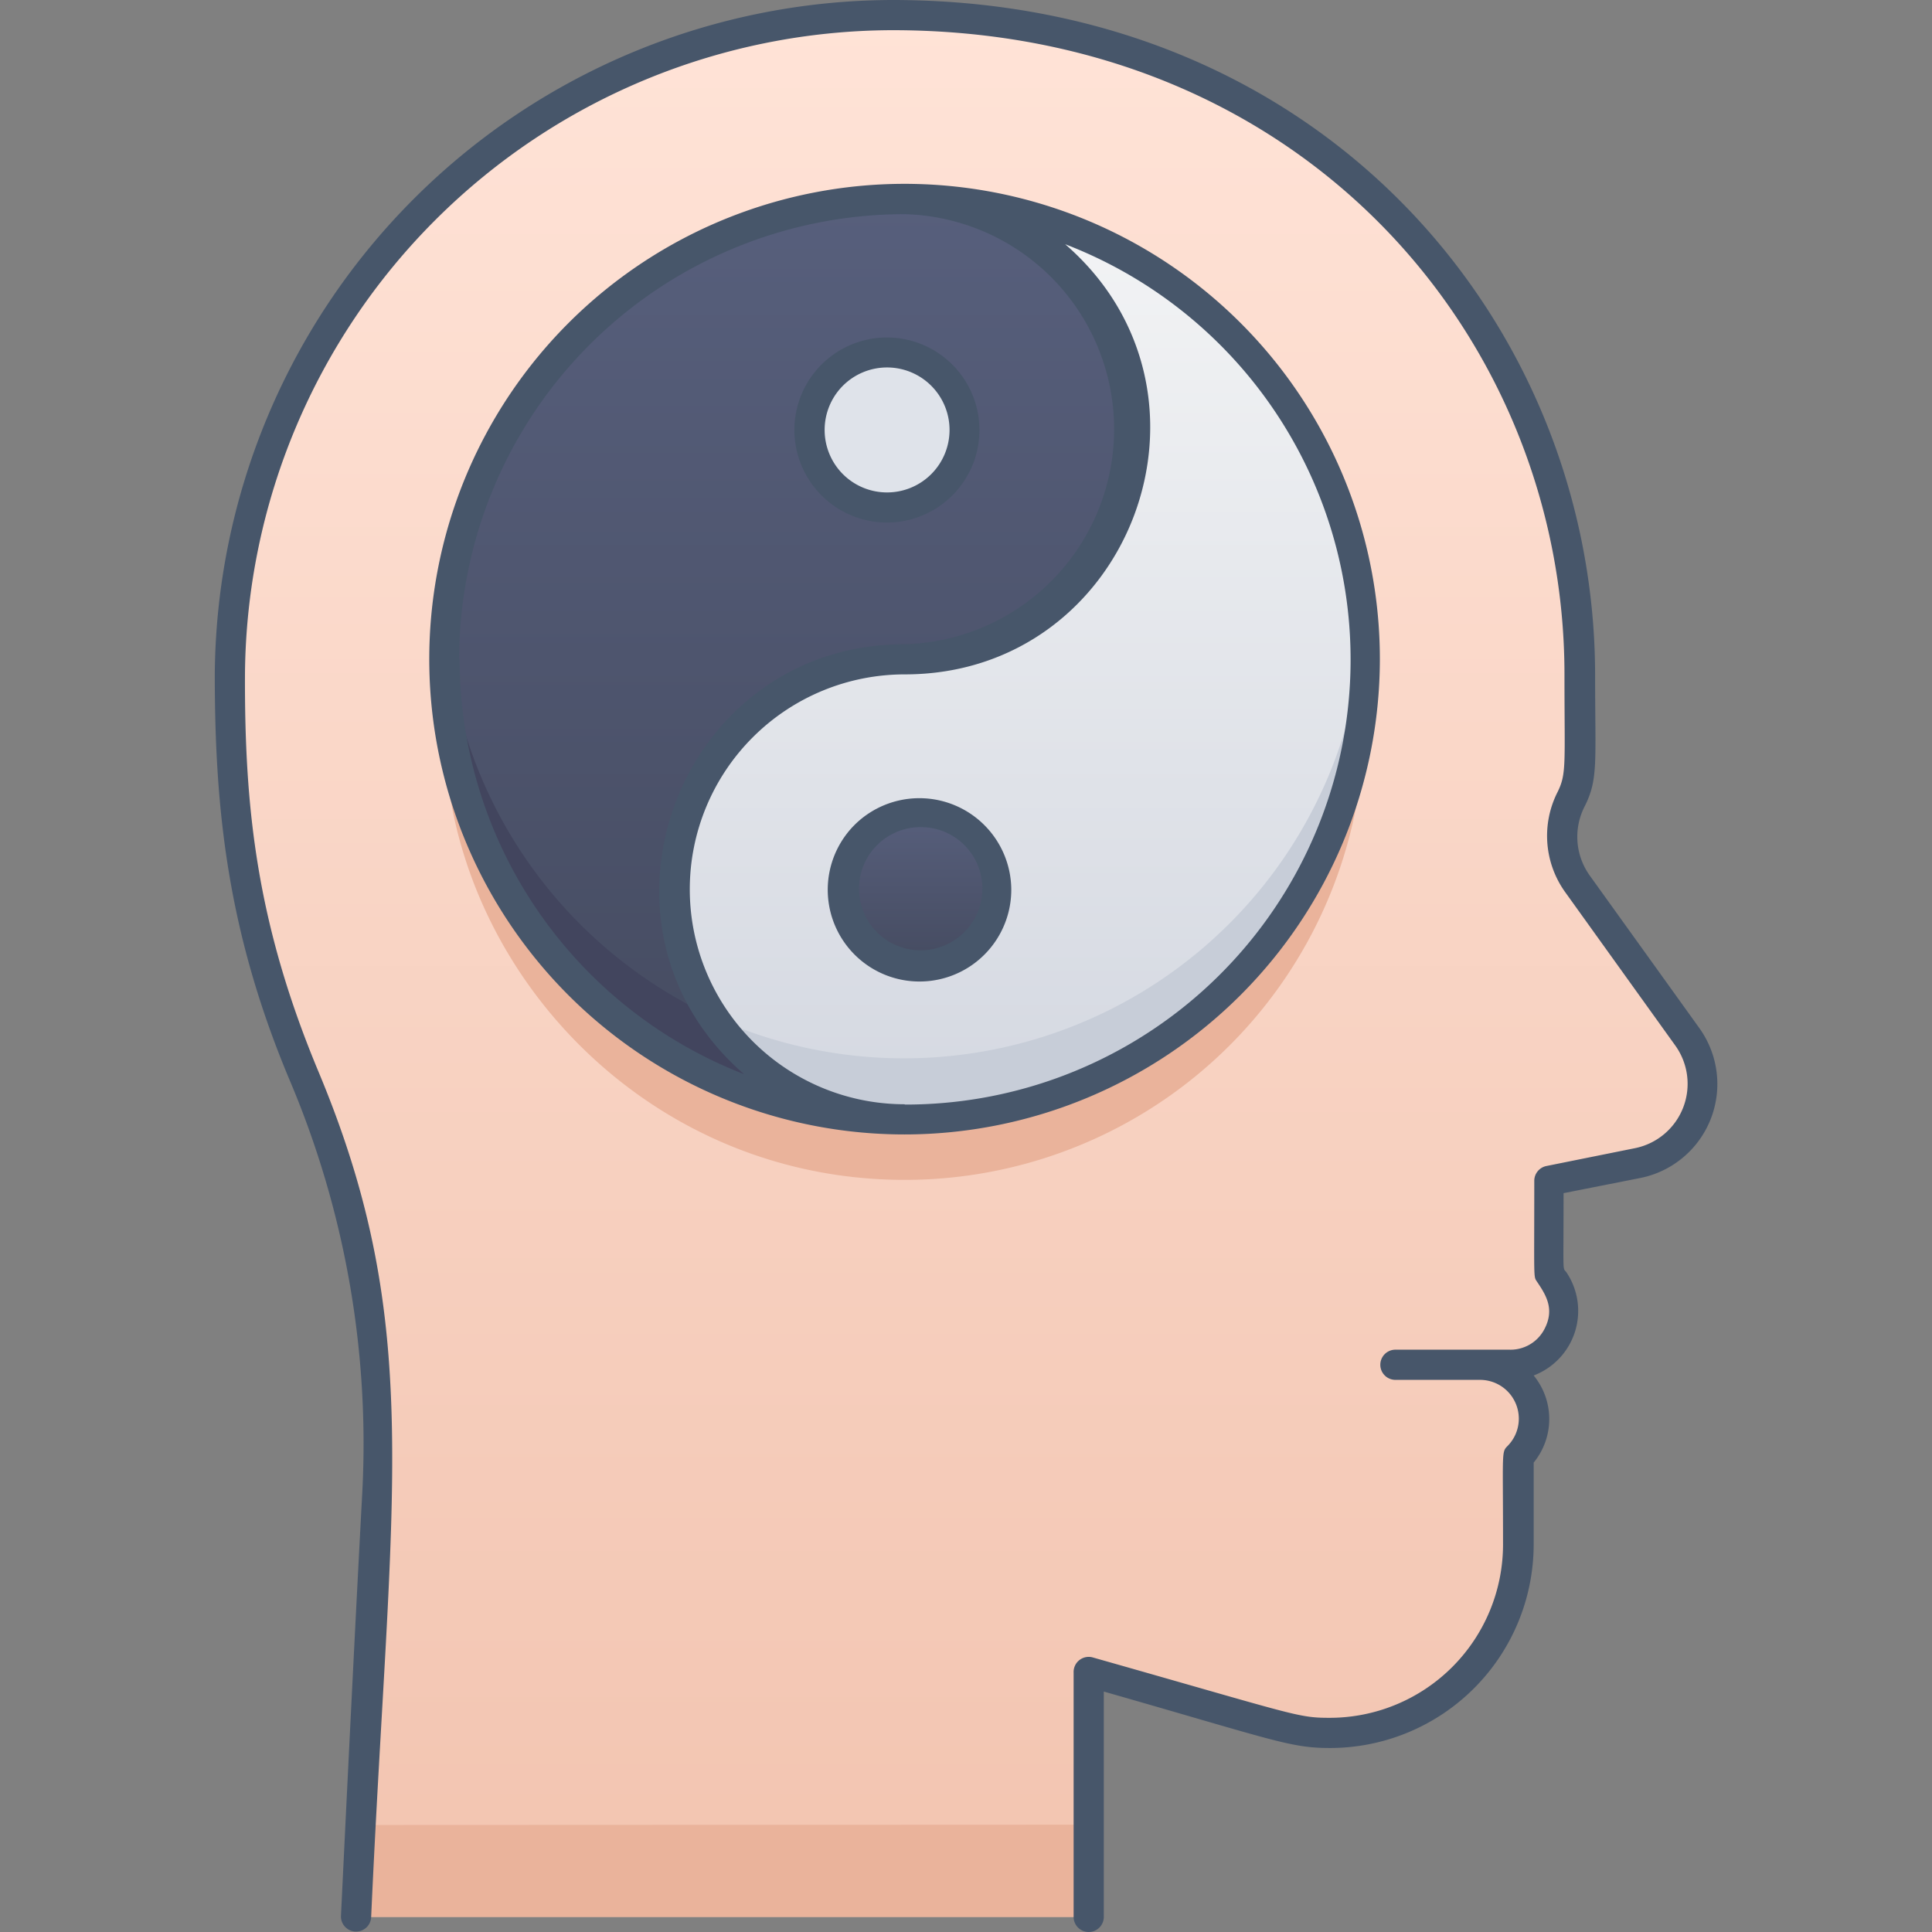 <svg xmlns="http://www.w3.org/2000/svg" xmlns:xlink="http://www.w3.org/1999/xlink" viewBox="0 0 128 128"><rect x="0" y="0" width="128" height="128" fill="#808080" stroke="none"/><defs><style>.cls-1{fill:url(#linear-gradient);}.cls-2{fill:#eab39b;}.cls-3{fill:url(#linear-gradient-2);}.cls-4{fill:url(#linear-gradient-3);}.cls-5{fill:url(#linear-gradient-4);}.cls-6{fill:#dfe3ea;}.cls-7{fill:#42455e;}.cls-8{fill:#c7cdd8;}.cls-9{fill:#47566a;}</style><linearGradient id="linear-gradient" x1="64" y1="126.98" x2="64" y2="0.98" gradientUnits="userSpaceOnUse"><stop offset="0" stop-color="#f2c4b0"/><stop offset="1" stop-color="#ffe3d7"/></linearGradient><linearGradient id="linear-gradient-2" x1="59.94" y1="74.17" x2="59.94" y2="13.24" gradientUnits="userSpaceOnUse"><stop offset="0" stop-color="#454b60"/><stop offset="1" stop-color="#575f7c"/></linearGradient><linearGradient id="linear-gradient-3" x1="67.54" y1="74.17" x2="67.54" y2="13.24" gradientUnits="userSpaceOnUse"><stop offset="0" stop-color="#d4d8e1"/><stop offset="1" stop-color="#f3f4f5"/></linearGradient><linearGradient id="linear-gradient-4" x1="60.95" y1="64.02" x2="60.95" y2="53.86" xlink:href="#linear-gradient-2"/></defs><title>Yin yang</title><g id="Yin_yang" data-name="Yin yang"><path class="cls-1" d="M112.75,71.82a5.34,5.34,0,0,1-4.29,5.24l-5.87,1.18c0,7-.14,5.87.37,6.64a3.52,3.52,0,0,1-.5,4.54c-1.25,1.21-2.55,1-4.42,1a3.58,3.58,0,0,1,2.52,6.1c0,6,.65,10.32-3.65,14.62a12.44,12.44,0,0,1-12.25,3.17l-12.53-3.58V127H23.58C25,98,27,87.7,20.21,71.37a62.56,62.56,0,0,1-5-24.68c0-13.52,4.27-24.24,12.92-32.86,26.66-26.53,76.45-9.89,76.45,30.89,0,6.06.16,6.91-.48,8.08a5.47,5.47,0,0,0,.34,5.75C112.14,69.24,112.75,69.52,112.75,71.82Z"/><path class="cls-2" d="M72.13,120.89V127H23.58s.12-2.41.28-6.09Z"/><circle class="cls-3" cx="59.94" cy="43.7" r="30.47"/><path class="cls-4" d="M90.41,43.7A30.48,30.48,0,0,1,59.94,74.17a15.24,15.24,0,1,1,0-30.47,15.23,15.23,0,1,0,0-30.46A30.45,30.45,0,0,1,90.41,43.7Z"/><circle class="cls-5" cx="60.95" cy="58.94" r="5.08"/><circle class="cls-6" cx="58.77" cy="28.52" r="5.13"/><path class="cls-7" d="M59.94,74.17c-18.35,0-31.88-16.07-30.39-32.5a30.57,30.57,0,0,0,17.69,25.7A15.28,15.28,0,0,0,59.94,74.17Z"/><path class="cls-8" d="M47.24,67.37a30.5,30.5,0,0,0,43.08-25.7C92.28,69.25,58.1,83.61,47.24,67.37Z"/><path class="cls-2" d="M90.32,45.67a30.45,30.45,0,0,1-60.77,0c-1.49,16.43,12,32.5,30.39,32.5A30.44,30.44,0,0,0,90.32,45.67Z"/><path class="cls-9" d="M91.42,43.68A31.49,31.49,0,1,0,59.94,75.16,31.52,31.52,0,0,0,91.42,43.68Zm-61,0A29.52,29.52,0,0,1,59.94,14.19a14.25,14.25,0,0,1,0,28.49c-15,0-22,18.64-10.64,28.49A29.54,29.54,0,0,1,30.45,43.68ZM59.94,73.16a14.24,14.24,0,1,1,0-28.48c15,0,22-18.64,10.63-28.5a29.48,29.48,0,0,1-10.63,57Z"/><path class="cls-9" d="M56.65,54.62A6.08,6.08,0,1,0,67,58.92,6.09,6.09,0,0,0,56.65,54.62Zm7.19,7.18a4.08,4.08,0,1,1-2.89-7A4.07,4.07,0,0,1,63.84,61.8Z"/><path class="cls-9" d="M58.77,34.62a6.13,6.13,0,1,0-6.14-6.13A6.14,6.14,0,0,0,58.77,34.62Zm-2.93-9.06a4.14,4.14,0,1,1,0,5.85A4.15,4.15,0,0,1,55.84,25.56Z"/><path class="cls-9" d="M112.59,68.12,105.32,58A4.41,4.41,0,0,1,105,53.4c.9-1.8.68-2.91.68-8.71C105.65,21.62,87.79,0,59.12,0A45,45,0,0,0,14.23,44.69c0,9,.86,17.05,4.9,26.73A61.71,61.71,0,0,1,24,98.92c-.65,12.08-1.4,27.87-1.41,28a1,1,0,0,0,2,.1C25.86,98.77,28.16,87.9,21.1,71,17,61.18,16.2,53.54,16.23,44.7A43,43,0,0,1,59.12,2c27.25,0,44.53,20.43,44.53,42.69,0,6,.15,6.57-.47,7.81a6.4,6.4,0,0,0,.52,6.61L111,69.28a4.35,4.35,0,0,1-2.68,6.79l-5.86,1.18a1,1,0,0,0-.81,1c0,6.56-.06,6.3.17,6.65.6.89,1.21,1.83.49,3.18A2.53,2.53,0,0,1,100,89.42H92.45a1,1,0,0,0,0,2h5.61a2.57,2.57,0,0,1,1.81,4.39c-.4.41-.29.35-.29,6.52A11.49,11.49,0,0,1,88.1,113.81c-2.14,0-2.19-.17-15.7-4a1,1,0,0,0-1.27,1V127a1,1,0,0,0,2,0V112.07c11.4,3.26,12.36,3.74,15,3.74a13.5,13.5,0,0,0,13.48-13.48V96.9a4.55,4.55,0,0,0,0-5.77,4.58,4.58,0,0,0,2.18-6.82c-.28-.41-.2.44-.2-5.26l5.06-1A6.35,6.35,0,0,0,112.59,68.12Z"/></g></svg>